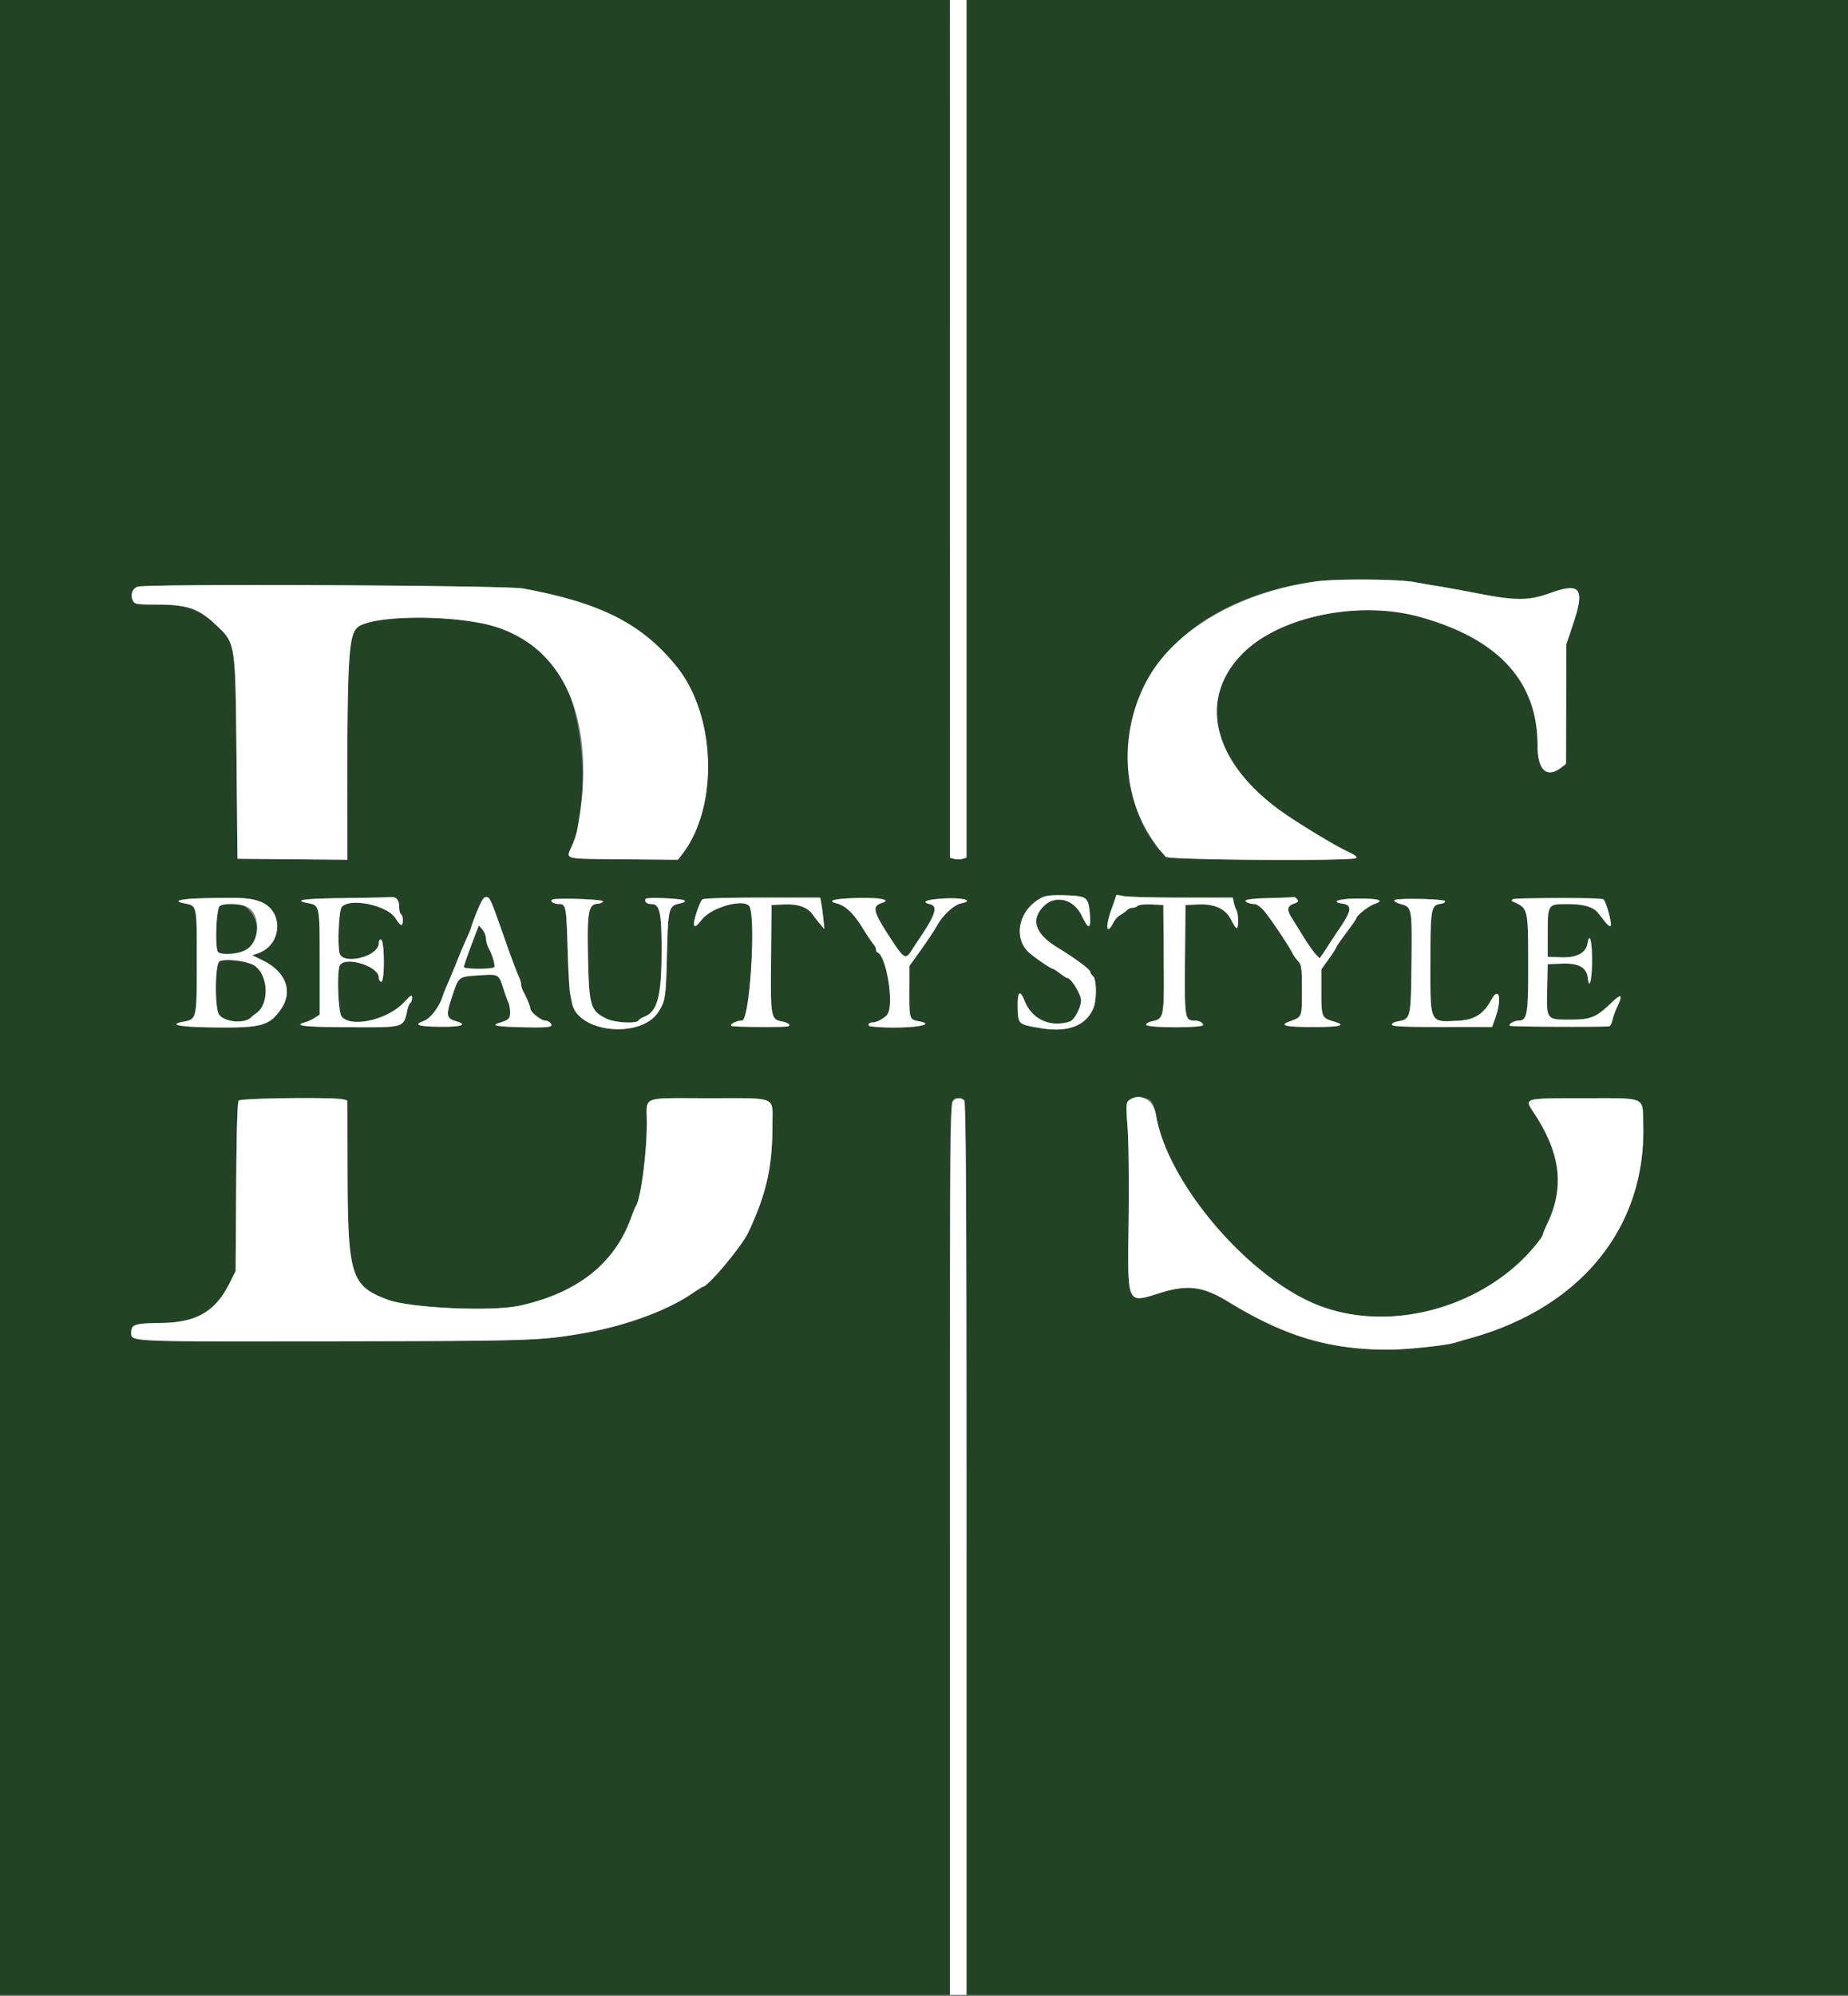 <svg xmlns="http://www.w3.org/2000/svg" width="400" height="431.915">
  <rect width="100%" height="100%" fill="#808080" stroke="none"/>
  <g fill-rule="evenodd">
    <path fill="#234424" d="M0 215.8v215.8h205.6l.011-47.9c.006-26.345.001-69.707-.011-96.361-.023-52.377-.126-49.739 1.949-49.739 1.709 0 1.651-3.44 1.651 97.48v96.52H400V0H209.2v185.585l-.971.243c-.534.135-1.337.128-1.785-.014l-.814-.258-.016-82.478c-.009-45.363-.016-87.113-.015-92.778L205.6 0H0v215.8m306.2-89.857c1.1.212 3.35.601 5 .864 1.65.262 5.678.998 8.952 1.635 7.919 1.541 10.8 1.522 15.281-.099 6.646-2.405 7.664-1.101 5.108 6.546l-1.507 4.511-.036 12.937-.035 12.937-.981.754c-3.212 2.468-5.182.636-5.182-4.818 0-13.828-8.523-23.073-25.6-27.767-13.06-3.59-30.032-.127-38.046 7.762-10.427 10.263-6.44 24.651 9.824 35.455 4.418 2.935 10.433 6.516 12.745 7.588 1.607.744 2.162 1.179 1.8 1.408-1.072.68-40.632.415-41.207-.275a46.817 46.817 0 0 0-1.136-1.3c-4.463-4.898-6.974-12.366-6.956-20.681.044-19.665 15.894-34.288 40.776-37.622 4.436-.594 17.809-.49 21.2.165m-193 1.376c16.883 3.117 25.737 7.612 33.248 16.881 8.522 10.516 9.155 30.206 1.301 40.502l-.999 1.31-11.875-.106c-13.282-.119-12.397.114-11.083-2.906 3.718-8.544 2.884-26.089-1.701-35.792-2.145-4.54-7.934-9.192-14.091-11.324-8.168-2.83-26.186-3.045-30.32-.362-2.353 1.526-2.588 6.02-2.487 47.584l.007 2.906-11.9-.106-11.9-.106-.209-21.8c-.24-25.146-.18-24.752-4.382-28.736-3.823-3.626-6.263-4.464-13.001-4.464-4.238 0-4.613-.062-5.028-.837-.639-1.194-.152-2.639 1.021-3.029 2.024-.674 79.606-.315 83.399.385m121.842 67.152c.78.78 1.322 5.929.624 5.929-.243 0-.912-.993-1.486-2.206-1.787-3.776-5.835-4.72-8.433-1.966-2.682 2.845-1.602 5.885 3.11 8.753 3.818 2.324 7.118 4.762 7.131 5.27.007.248.282.675.612.949.775.643.813 5.115.06 6.919-1.599 3.826-5.522 5.315-11.404 4.328-4.898-.822-4.887-.812-4.981-4.454-.088-3.43.492-4.022 1.477-1.507 1.584 4.045 5.552 5.878 9.804 4.528.984-.312 2.451-3.083 2.43-4.589-.019-1.347-2.16-4.825-2.97-4.825-.148 0-.859-.45-1.58-1-.722-.55-1.42-1-1.554-1-.407 0-4.014-2.465-5.191-3.547-3.453-3.175-2.178-9.117 2.509-11.695 1.836-1.01 8.8-.93 9.842.113m20.676-.271h11.117l.207 1c.113.55.375 1.313.582 1.695.458.846.502 3.905.056 3.905-.176 0-.693-.766-1.148-1.703-1.191-2.452-3.563-3.575-7.213-3.416l-2.719.119-.106 11.762c-.114 12.589-.019 13.238 1.935 13.238 1.083 0 1.971.434 1.971.963 0 .667-12.065.641-12.288-.027-.085-.255.427-.591 1.142-.748 2.725-.598 2.737-.662 2.636-13.588l-.09-11.6-2.559-.121c-1.427-.067-2.746.066-2.98.3-.232.232-.732.421-1.112.421-.381 0-.933.242-1.229.537-.295.295-.936.75-1.424 1.012-.488.261-1.164 1.009-1.502 1.663-1.529 2.957-1.801.907-.394-2.972.55-1.517 1-2.841 1-2.943 0-.102.675-.031 1.5.158.825.19 6.503.345 12.618.345m-199.478.837c5.238 1.862 4.939 9.428-.444 11.234l-1.196.401 2.322 1.139c5.021 2.465 6.57 6.763 3.828 10.623-2.488 3.503-4.235 3.974-14.317 3.856-7.549-.087-10.233-.588-6.705-1.25 2.858-.536 2.872-.601 2.872-13.065 0-12.34.078-11.976-2.7-12.534-2.83-.568-.72-1.027 5.2-1.131 7.531-.132 8.991-.036 11.14.727m29.68-.557c.264.264.48 1.063.48 1.776 0 .713.18 1.408.4 1.544.444.274.546 1.921.144 2.323-.141.141-.749-.521-1.352-1.47-1.791-2.825-9.901-4.49-11.643-2.392-.562.677-.901 7.557-.486 9.839.513 2.815 8.512.908 8.531-2.033.004-.567.202-.868.506-.767.752.25.792 9.1.042 9.1-.298 0-.542-.395-.542-.878 0-2.62-7.877-4.855-8.535-2.422-.577 2.132-.214 10.037.499 10.858 2.139 2.466 9.939.673 13.477-3.098 1.502-1.6 1.746-1.738 1.752-.984.004.482-.159.979-.362 1.105-.203.125-.488.768-.633 1.428-.886 4.032-.369 3.879-12.897 3.83-9.394-.036-11.982-.332-9.266-1.058.569-.152 1.514-.591 2.1-.975l1.065-.698v-11.292c0-12.542.05-12.306-2.726-12.861-3.104-.621-.614-.948 8.026-1.055 5.115-.064 9.669-.157 10.12-.208.451-.05 1.036.124 1.3.388m21.152 2.52c.552 1.54 1.789 5.032 2.749 7.761.96 2.728 2.023 5.545 2.362 6.26.339.715.617 1.59.617 1.945s.168.957.374 1.339c.849 1.575 1.626 3.449 1.626 3.921 0 .704 2.311 2.574 3.182 2.574.396 0 .932.255 1.19.566.724.873-.32 1.019-6.28.877-5.161-.123-6.602-.37-5.049-.866 2.349-.751 2.557-.944 2.557-2.374 0-.778-.158-1.726-.352-2.108-.193-.382-.67-1.685-1.059-2.895-1.068-3.32-.969-3.264-5.35-2.976-4.481.296-4.317.161-5.857 4.796-1.282 3.858-1.156 4.528.973 5.139 2.587.742 1.075 1.242-3.576 1.183-4.751-.061-5.743-.433-3.408-1.277 1.381-.5 3.341-3.07 4.029-5.287.168-.538.628-1.698 1.024-2.578.395-.88 1.294-3.04 1.997-4.8.702-1.76 1.705-4.134 2.228-5.275.523-1.142.951-2.209.951-2.373 0-.163.578-1.712 1.285-3.441 1.662-4.065 2.363-4.085 3.787-.111m41.103-2.164c.224.212-.13.455-.88.605-2.573.515-2.671.879-2.922 10.9-.237 9.472-.335 10.147-1.817 12.516-3.716 5.939-17.41 4.643-18.731-1.773-.1-.486-.302-1.514-.449-2.284-.147-.77-.382-5.18-.522-9.8-.267-8.837-.373-9.396-1.778-9.406-1.284-.009-2.257-.673-1.444-.985 1.026-.394 10.762-.043 10.869.391.055.22-.482.456-1.192.525-1.979.191-2.242 1.773-2.017 12.164.215 9.957.556 11.046 3.982 12.701 1.832.885 6.473 1.143 6.941.385.145-.233.678-.582 1.185-.775 2.921-1.111 3.8-4.455 3.8-14.467 0-8.12-.393-9.933-2.156-9.933-1.018 0-1.648-.546-1.294-1.12.262-.423 7.943-.098 8.425.356m29.614.764c.14.77.341 2.3.448 3.4l.195 2-.916-1.071a31.499 31.499 0 0 1-1.592-2.043c-1.118-1.609-3.175-2.338-6.223-2.204L167 195.8l-.106 11.561c-.119 12.93-.073 13.182 2.503 13.665 1.238.232 1.925.875 1.103 1.031-1.233.235-11.766.15-12.166-.098-.524-.324 1.121-1.159 2.282-1.159 1.715 0 3.109-23.235 1.49-24.854-1.502-1.502-8.127.421-10.13 2.942-1.162 1.462-1.555 1.743-1.746 1.245-.236-.614 1.064-4.682 1.766-5.528.214-.258 4.924-.405 12.938-.405h12.602l.253 1.4m13.551-.795c.187.174-.038.436-.5.582-2.184.694-1.856 1.891 2.209 8.069 2.593 3.939 3.007 4.158 4.225 2.24.509-.802 1.196-1.852 1.526-2.334 3.688-5.382 4.306-7.317 2.476-7.746-2.038-.477-.688-1.027 3.019-1.229 4.198-.228 6.667.481 3.722 1.07-1.539.307-3.983 2.573-5.208 4.826-.453.835-1.981 3.137-3.394 5.117l-2.57 3.6-.016 5.4c-.019 6.094.009 6.181 2.071 6.56 4.831.889-4.118 1.834-10.4 1.099-.89-.105-.529-.859.411-.859.9 0 2.613-.956 3.183-1.777 1.468-2.113-.223-12.6-2.154-13.356-.187-.074-.34-.376-.34-.672 0-.296-.229-.776-.51-1.066-.28-.291-1.359-1.902-2.397-3.58-1.982-3.202-3.716-4.83-5.651-5.308-2.157-.532-.486-1.01 3.964-1.135 4.563-.128 5.759-.034 6.334.499m89.424-.249c.371.447.223.64-.751.98-1.377.48-1.511 1.294-.484 2.936.369.589 1.479 2.381 2.467 3.983.988 1.601 2.208 3.356 2.712 3.9l.916.988.688-.968c.378-.533.868-1.277 1.088-1.655.22-.377 1.439-2.22 2.709-4.095 2.438-3.601 2.565-4.806.536-5.108-2.821-.421-.764-1.117 3.298-1.117 4.567 0 5.813.413 3.561 1.179-1.232.419-3.904 2.515-3.904 3.062 0 .139-.99 1.569-2.2 3.176-1.21 1.608-2.2 3.041-2.2 3.184 0 .143-.72 1.266-1.6 2.495l-1.6 2.234v4.886c0 5.401.096 5.63 2.686 6.384 2.879.838 1.527 1.2-4.486 1.2-5.941 0-7.422-.349-5.094-1.2 2.767-1.012 2.694-.829 2.694-6.74 0-4.92-.074-5.478-.84-6.328-.463-.512-.965-1.202-1.116-1.532-.712-1.551-4.934-7.847-6.325-9.431-.661-.753-1.529-1.369-1.928-1.369s-1.01-.109-1.358-.243c-1.608-.617-.23-.943 4.467-1.058 2.805-.069 5.213-.164 5.351-.212.138-.048.459.163.713.469m66.266.003c.543.205 1.967 5.378 1.585 5.759-.156.155-.636-.168-1.066-.718-.43-.55-1.16-1.474-1.623-2.054-1.094-1.371-3.111-1.946-6.823-1.946-4.068 0-4.103.054-4.103 6.361V207l2.817.116c3.362.138 5.435-.904 5.782-2.908.467-2.698 1.001-.782 1.001 3.592 0 4.16-.594 6.579-.921 3.754-.26-2.24-1.991-3.204-5.52-3.072L335 208.6l-.111 5.209c-.147 6.88-.212 6.791 4.979 6.791 4.489 0 5.617-.468 9.032-3.746 2.053-1.97 2.409-1.669 1.147.971-.414.866-.879 2.16-1.032 2.875-.153.715-.489 1.32-.747 1.345-1.975.192-20.832.104-21.376-.098-.649-.243.821-1.147 1.864-1.147 1.812 0 2.054-1.456 2.03-12.24-.026-12.137-.001-12.036-3.386-13.523-1.605-.706 17.773-1.177 19.63-.478m-34.213.441c.008.22-.397.459-.901.531-2.186.311-2.297.927-2.307 12.753-.011 13.358-.24 12.89 6.141 12.541 3.402-.187 5.407-1.465 7.022-4.477 1.704-3.178 2.374-.251.891 3.894l-.695 1.942-10.751.008c-7.975.006-10.791-.115-10.909-.469-.094-.281.416-.585 1.24-.74 2.82-.529 2.838-.606 2.97-12.616.132-11.945.1-12.116-2.337-12.772-.883-.238-1.496-.609-1.363-.825.327-.528 10.979-.305 10.999.23m-265.217.991c-.839.529-1.14 9.547-.336 10.057 1.833 1.162 6.57-.143 7.619-2.099 2.689-5.013-2.67-10.869-7.283-7.958m55.594 5.409c-1.359 3.479-2.794 7.499-2.794 7.827 0 .475 6.279.493 6.572.019.255-.413-.379-2.583-1.2-4.108-.315-.584-.572-1.509-.572-2.055 0-.547-.346-1.419-.769-1.939l-.769-.944-.468 1.2M47.5 208.008c-.976.602-1.046 10.119-.085 11.492 1.153 1.647 5.493 2.049 6.903.639.287-.287.742-.66 1.011-.83 3.009-1.897 2.857-8.284-.247-10.386-1.506-1.021-6.443-1.616-7.582-.915m26.8 29.844.9.241.025 14.454c.041 23.477.673 25.584 8.573 28.605 4.855 1.856 22.715 2.67 28.802 1.313 12.453-2.777 20.46-9.133 24.021-19.065.394-1.1.84-2.18.992-2.4 1.072-1.562 2.387-11.485 2.387-18.021 0-5.998-1.549-5.379 13.459-5.379 14.991 0 13.741-.515 13.741 5.663 0 9.214-1.266 14.89-5.206 23.337-1.401 3.005-8.754 11.8-9.865 11.8-.095 0-1.198.695-2.451 1.544-5.341 3.621-14.283 6.894-23.078 8.445-9.519 1.68-11.261 1.737-54.6 1.806-45.008.071-43.6.134-43.6-1.955 0-1.688.85-1.951 6.51-2.015 7.584-.086 11.694-2.465 14.738-8.531L51 275l.119-18.182c.08-12.204.261-18.353.549-18.7.451-.544 20.707-.782 22.632-.266m175.052.648c.314.495.701 1.703.859 2.685 2.297 14.236 19.097 34.318 34.138 40.806 13.779 5.944 32.051 2.428 44.141-8.492 2.46-2.222 5.51-5.854 5.51-6.561 0-.144.437-1.185.972-2.315 3.718-7.859 2.799-15.167-3.007-23.92-2.087-3.146-2.237-3.103 10.783-3.103 13.78 0 12.745-.438 12.931 5.477.704 22.392-13.459 39.879-37.679 46.522-.99.272-2.25.642-2.8.823-2.003.661-10.577 1.578-14.746 1.578-12.717 0-22.329-2.868-34.47-10.284-5.612-3.428-8.865-3.858-14.917-1.971-7.27 2.266-7.019 2.846-6.781-15.674.105-8.205.008-17.051-.219-20.071-.472-6.247-.404-6.4 2.8-6.4 1.55 0 2.023.172 2.485.9"></path>
    <path fill="#ffffff" d="m205.611 92.796.018 92.796.957.24c.526.132 1.329.122 1.785-.023l.829-.263V0h-3.607l.018 92.796M285 125.778c-16.386 2.195-30.545 10.338-36.511 20.997-5.898 10.537-5.885 23.7.034 33.425 1.151 1.892 2.078 3.246 2.657 3.881.341.374.852.959 1.136 1.3.575.69 40.135.955 41.207.275.362-.229-.193-.664-1.8-1.408-2.312-1.072-8.327-4.653-12.745-7.588-16.264-10.804-20.251-25.192-9.824-35.455 8.014-7.889 24.986-11.352 38.046-7.762 17.077 4.694 25.6 13.939 25.6 27.767 0 5.454 1.97 7.286 5.182 4.818l.981-.754.035-12.937.036-12.937 1.507-4.511c2.556-7.647 1.538-8.951-5.108-6.546-4.481 1.621-7.362 1.64-15.281.099-3.274-.637-7.302-1.373-8.952-1.635-1.65-.263-3.9-.652-5-.864-3.391-.655-16.764-.759-21.2-.165m-255.199 1.156c-1.173.39-1.66 1.835-1.021 3.029.415.775.79.837 5.028.837 6.738 0 9.178.838 13.001 4.464 4.202 3.984 4.142 3.59 4.382 28.736l.209 21.8 11.9.106 11.9.106-.007-2.906c-.101-41.564.134-46.058 2.487-47.584 3.284-2.131 16.716-2.529 26.12-.774 17.001 3.173 25.168 18.977 21.629 41.852-.572 3.691-.734 4.324-1.637 6.4-1.314 3.02-2.199 2.787 11.083 2.906l11.875.106.999-1.31c7.854-10.296 7.221-29.986-1.301-40.502-7.511-9.269-16.365-13.764-33.248-16.881-3.793-.7-81.375-1.059-83.399-.385M225.2 194.358c-4.687 2.578-5.962 8.52-2.509 11.695 1.177 1.082 4.784 3.547 5.191 3.547.134 0 .832.45 1.554 1 .721.55 1.432 1 1.58 1 .81 0 2.951 3.478 2.97 4.825.021 1.506-1.446 4.277-2.43 4.589-4.252 1.35-8.22-.483-9.804-4.528-.985-2.515-1.565-1.923-1.477 1.507.094 3.642.083 3.632 4.981 4.454 5.882.987 9.805-.502 11.404-4.328.753-1.804.715-6.276-.06-6.919-.33-.274-.605-.701-.612-.949-.013-.508-3.313-2.946-7.131-5.27-4.712-2.868-5.792-5.908-3.11-8.753 2.598-2.754 6.646-1.81 8.433 1.966 1.426 3.016 1.983 2.874 1.717-.437-.293-3.661-.614-3.902-5.397-4.049-3.249-.1-4.134.009-5.3.65m16.4-.661c0 .102-.45 1.426-1 2.943-1.407 3.879-1.135 5.929.394 2.972.338-.654 1.014-1.402 1.502-1.663.488-.262 1.129-.717 1.424-1.012.296-.295.848-.537 1.229-.537.38 0 .88-.189 1.112-.421.234-.234 1.553-.367 2.98-.3l2.559.121.09 11.6c.101 12.926.089 12.99-2.636 13.588-.715.157-1.227.493-1.142.748.223.668 12.288.694 12.288.027 0-.529-.888-.963-1.971-.963-1.954 0-2.049-.649-1.935-13.238l.106-11.762 2.719-.119c3.65-.159 6.022.964 7.213 3.416.455.937.972 1.703 1.148 1.703.446 0 .402-3.059-.056-3.905-.207-.382-.469-1.145-.582-1.695l-.207-1h-11.117c-6.115 0-11.793-.155-12.618-.345-.825-.189-1.5-.26-1.5-.158m-196.5.613c-5.92.104-8.03.563-5.2 1.131 2.778.558 2.7.194 2.7 12.534 0 12.464-.014 12.529-2.872 13.065-3.528.662-.844 1.163 6.705 1.25 10.082.118 11.829-.353 14.317-3.856 2.742-3.86 1.193-8.158-3.828-10.623l-2.322-1.139 1.196-.401c5.383-1.806 5.682-9.372.444-11.234-2.149-.763-3.609-.859-11.14-.727m29.4-.01c-8.64.107-11.13.434-8.026 1.055 2.776.555 2.726.319 2.726 12.861v11.292l-1.065.698c-.586.384-1.531.823-2.1.975-2.716.726-.128 1.022 9.266 1.058 12.528.049 12.011.202 12.897-3.83.145-.66.43-1.303.633-1.428.203-.126.366-.623.362-1.105-.006-.754-.25-.616-1.752.984-3.538 3.771-11.338 5.564-13.477 3.098-.713-.821-1.076-8.726-.499-10.858.658-2.433 8.535-.198 8.535 2.422 0 .483.244.878.542.878.75 0 .71-8.85-.042-9.1-.304-.101-.502.2-.506.767-.019 2.941-8.018 4.848-8.531 2.033-.415-2.282-.076-9.162.486-9.839 1.742-2.098 9.852-.433 11.643 2.392.603.949 1.211 1.611 1.352 1.47.402-.402.3-2.049-.144-2.323-.22-.136-.4-.831-.4-1.544 0-1.521-.635-2.293-1.78-2.164-.451.051-5.005.144-10.12.208m28.785 2.811c-.707 1.729-1.285 3.278-1.285 3.441 0 .164-.428 1.231-.951 2.373-.523 1.141-1.526 3.515-2.228 5.275-.703 1.76-1.602 3.92-1.997 4.8-.396.88-.856 2.04-1.024 2.578-.688 2.217-2.648 4.787-4.029 5.287-2.335.844-1.343 1.216 3.408 1.277 4.651.059 6.163-.441 3.576-1.183-2.129-.611-2.255-1.281-.973-5.139 1.54-4.635 1.376-4.5 5.857-4.796 4.381-.288 4.282-.344 5.35 2.976.389 1.21.866 2.513 1.059 2.895.194.382.352 1.33.352 2.108 0 1.43-.208 1.623-2.557 2.374-1.553.496-.112.743 5.049.866 5.96.142 7.004-.004 6.28-.877-.258-.311-.794-.566-1.19-.566-.871 0-3.182-1.87-3.182-2.574 0-.472-.777-2.346-1.626-3.921-.206-.382-.374-.984-.374-1.339s-.278-1.23-.617-1.945c-.339-.715-1.402-3.532-2.362-6.26-3.668-10.425-3.723-10.556-4.501-10.678-.595-.092-1.013.53-2.035 3.028m36.465-2.631c-.354.574.276 1.12 1.294 1.12 1.763 0 2.156 1.813 2.156 9.933 0 10.012-.879 13.356-3.8 14.467-.507.193-1.04.542-1.185.775-.468.758-5.109.5-6.941-.385-3.426-1.655-3.767-2.744-3.982-12.701-.225-10.391.038-11.973 2.017-12.164.71-.069 1.247-.305 1.192-.525-.107-.434-9.843-.785-10.869-.391-.813.312.16.976 1.444.985 1.405.01 1.511.569 1.778 9.406.14 4.62.375 9.03.522 9.8.147.77.349 1.798.449 2.284 1.321 6.416 15.015 7.712 18.731 1.773 1.482-2.369 1.58-3.044 1.817-12.516.251-10.021.349-10.385 2.922-10.9.75-.15 1.104-.393.88-.605-.482-.454-8.163-.779-8.425-.356m12.246.125c-.702.846-2.002 4.914-1.766 5.528.191.498.584.217 1.746-1.245 2.003-2.521 8.628-4.444 10.13-2.942 1.619 1.619.225 24.854-1.49 24.854-1.161 0-2.806.835-2.282 1.159.4.248 10.933.333 12.166.098.822-.156.135-.799-1.103-1.031-2.576-.483-2.622-.735-2.503-13.665L167 195.8l2.701-.118c3.048-.134 5.105.595 6.223 2.204a31.499 31.499 0 0 0 1.592 2.043l.916 1.071-.195-2c-.107-1.1-.308-2.63-.448-3.4l-.253-1.4h-12.602c-8.014 0-12.724.147-12.938.405m33.01-.299c-4.45.125-6.121.603-3.964 1.135 1.935.478 3.669 2.106 5.651 5.308 1.038 1.678 2.117 3.289 2.397 3.58.281.29.51.77.51 1.066 0 .296.153.598.34.672 1.931.756 3.622 11.243 2.154 13.356-.57.821-2.283 1.777-3.183 1.777-.94 0-1.301.754-.411.859 6.282.735 15.231-.21 10.4-1.099-2.062-.379-2.09-.466-2.071-6.56l.016-5.4 2.57-3.6c1.413-1.98 2.941-4.282 3.394-5.117 1.225-2.253 3.669-4.519 5.208-4.826 2.945-.589.476-1.298-3.722-1.07-3.707.202-5.057.752-3.019 1.229 1.83.429 1.212 2.364-2.476 7.746-.33.482-1.017 1.532-1.526 2.334-1.218 1.918-1.632 1.699-4.225-2.24-4.065-6.178-4.393-7.375-2.209-8.069 2.332-.74-.341-1.235-5.834-1.081m89.694-.007c-4.697.115-6.075.441-4.467 1.058.348.134.959.243 1.358.243.399 0 1.267.616 1.928 1.369 1.391 1.584 5.613 7.88 6.325 9.431.151.33.653 1.02 1.116 1.532.766.85.84 1.408.84 6.328 0 5.911.073 5.728-2.694 6.74-2.328.851-.847 1.2 5.094 1.2 6.013 0 7.365-.362 4.486-1.2-2.59-.754-2.686-.983-2.686-6.384v-4.886l1.6-2.234c.88-1.229 1.6-2.352 1.6-2.495 0-.143.99-1.576 2.2-3.184 1.21-1.607 2.2-3.037 2.2-3.176 0-.547 2.672-2.643 3.904-3.062 2.252-.766 1.006-1.179-3.561-1.179-4.062 0-6.119.696-3.298 1.117 2.029.302 1.902 1.507-.536 5.108-1.27 1.875-2.489 3.718-2.709 4.095-.22.378-.71 1.122-1.088 1.655l-.688.968-.916-.988c-.504-.544-1.724-2.299-2.712-3.9a983.572 983.572 0 0 0-2.467-3.983c-1.027-1.642-.893-2.456.484-2.936.974-.34 1.122-.533.751-.98-.254-.306-.575-.517-.713-.469-.138.048-2.546.143-5.351.212m52.761.231c-.288.207-.311.397-.061.507 3.385 1.487 3.36 1.386 3.386 13.523.024 10.784-.218 12.24-2.03 12.24-1.043 0-2.513.904-1.864 1.147.544.202 19.401.29 21.376.098.258-.025.594-.63.747-1.345.153-.715.618-2.009 1.032-2.875 1.262-2.64.906-2.941-1.147-.971-3.415 3.278-4.543 3.746-9.032 3.746-5.191 0-5.126.089-4.979-6.791L335 208.6l3.159-.118c3.529-.132 5.26.832 5.52 3.072.327 2.825.921.406.921-3.754 0-4.374-.534-6.29-1.001-3.592-.347 2.004-2.42 3.046-5.782 2.908L335 207v-5.039c0-6.307.035-6.361 4.103-6.361 3.712 0 5.729.575 6.823 1.946.463.58 1.193 1.504 1.623 2.054.43.55.91.873 1.066.718.382-.381-1.042-5.554-1.585-5.759-.859-.323-19.121-.35-19.569-.029m-25.643.24c-.133.216.48.587 1.363.825 2.437.656 2.469.827 2.337 12.772-.132 12.01-.15 12.087-2.97 12.616-.824.155-1.334.459-1.24.74.118.354 2.934.475 10.909.469l10.751-.008.695-1.942c1.483-4.145.813-7.072-.891-3.894-1.615 3.012-3.62 4.29-7.022 4.477-6.381.349-6.152.817-6.141-12.541.01-11.826.121-12.442 2.307-12.753.504-.072.909-.311.901-.531-.02-.535-10.672-.758-10.999-.23m-248.191 1.509c3.187 1.883 2.483 8.33-1.044 9.558-1.775.618-4.506.726-5.319.211-.804-.51-.503-9.528.336-10.057 1.005-.635 4.769-.454 6.027.288m51.573 6.804c0 .546.257 1.471.572 2.055.821 1.525 1.455 3.695 1.2 4.108-.293.474-6.572.456-6.572-.019 0-.328 1.435-4.348 2.794-7.827l.468-1.2.769.944c.423.52.769 1.392.769 1.939m-50.118 5.84c3.104 2.102 3.256 8.489.247 10.386-.269.17-.724.543-1.011.83-1.41 1.41-5.75 1.008-6.903-.639-.961-1.373-.891-10.89.085-11.492 1.139-.701 6.076-.106 7.582.915m-3.414 29.195c-.288.347-.469 6.496-.549 18.7L51 275l-1.352 2.694c-3.044 6.066-7.154 8.445-14.738 8.531-5.66.064-6.51.327-6.51 2.015 0 2.089-1.408 2.026 43.6 1.955 43.339-.069 45.081-.126 54.6-1.806 8.795-1.551 17.737-4.824 23.078-8.445 1.253-.849 2.356-1.544 2.451-1.544 1.111 0 8.464-8.795 9.865-11.8 3.94-8.447 5.206-14.123 5.206-23.337 0-6.178 1.25-5.663-13.741-5.663-15.008 0-13.459-.619-13.459 5.379 0 6.536-1.315 16.459-2.387 18.021-.152.22-.598 1.3-.992 2.4-3.561 9.932-11.568 16.288-24.021 19.065-6.087 1.357-23.947.543-28.802-1.313-7.9-3.021-8.532-5.128-8.573-28.605l-.025-14.454-.9-.241c-1.925-.516-22.181-.278-22.632.266m154.563.108c-.564.564-.625 10.111-.625 97V431.6h3.594v-96.52c0-74.538-.109-96.629-.48-97-.663-.663-1.743-.6-2.489.146m38.075-.126c-.576.445-.602 1.092-.239 5.9.227 3.02.324 11.866.219 20.071-.238 18.52-.489 17.94 6.781 15.674 6.052-1.887 9.305-1.457 14.917 1.971 12.141 7.416 21.753 10.284 34.47 10.284 4.169 0 12.743-.917 14.746-1.578.55-.181 1.81-.551 2.8-.823 24.22-6.643 38.383-24.13 37.679-46.522-.186-5.915.849-5.477-12.931-5.477-13.02 0-12.87-.043-10.783 3.103 5.806 8.753 6.725 16.061 3.007 23.92-.535 1.13-.972 2.171-.972 2.315 0 .707-3.05 4.339-5.51 6.561-12.09 10.92-30.362 14.436-44.141 8.492-15.041-6.488-31.841-26.57-34.138-40.806-.54-3.351-3.536-4.916-5.905-3.085"></path>
  </g>
</svg>
